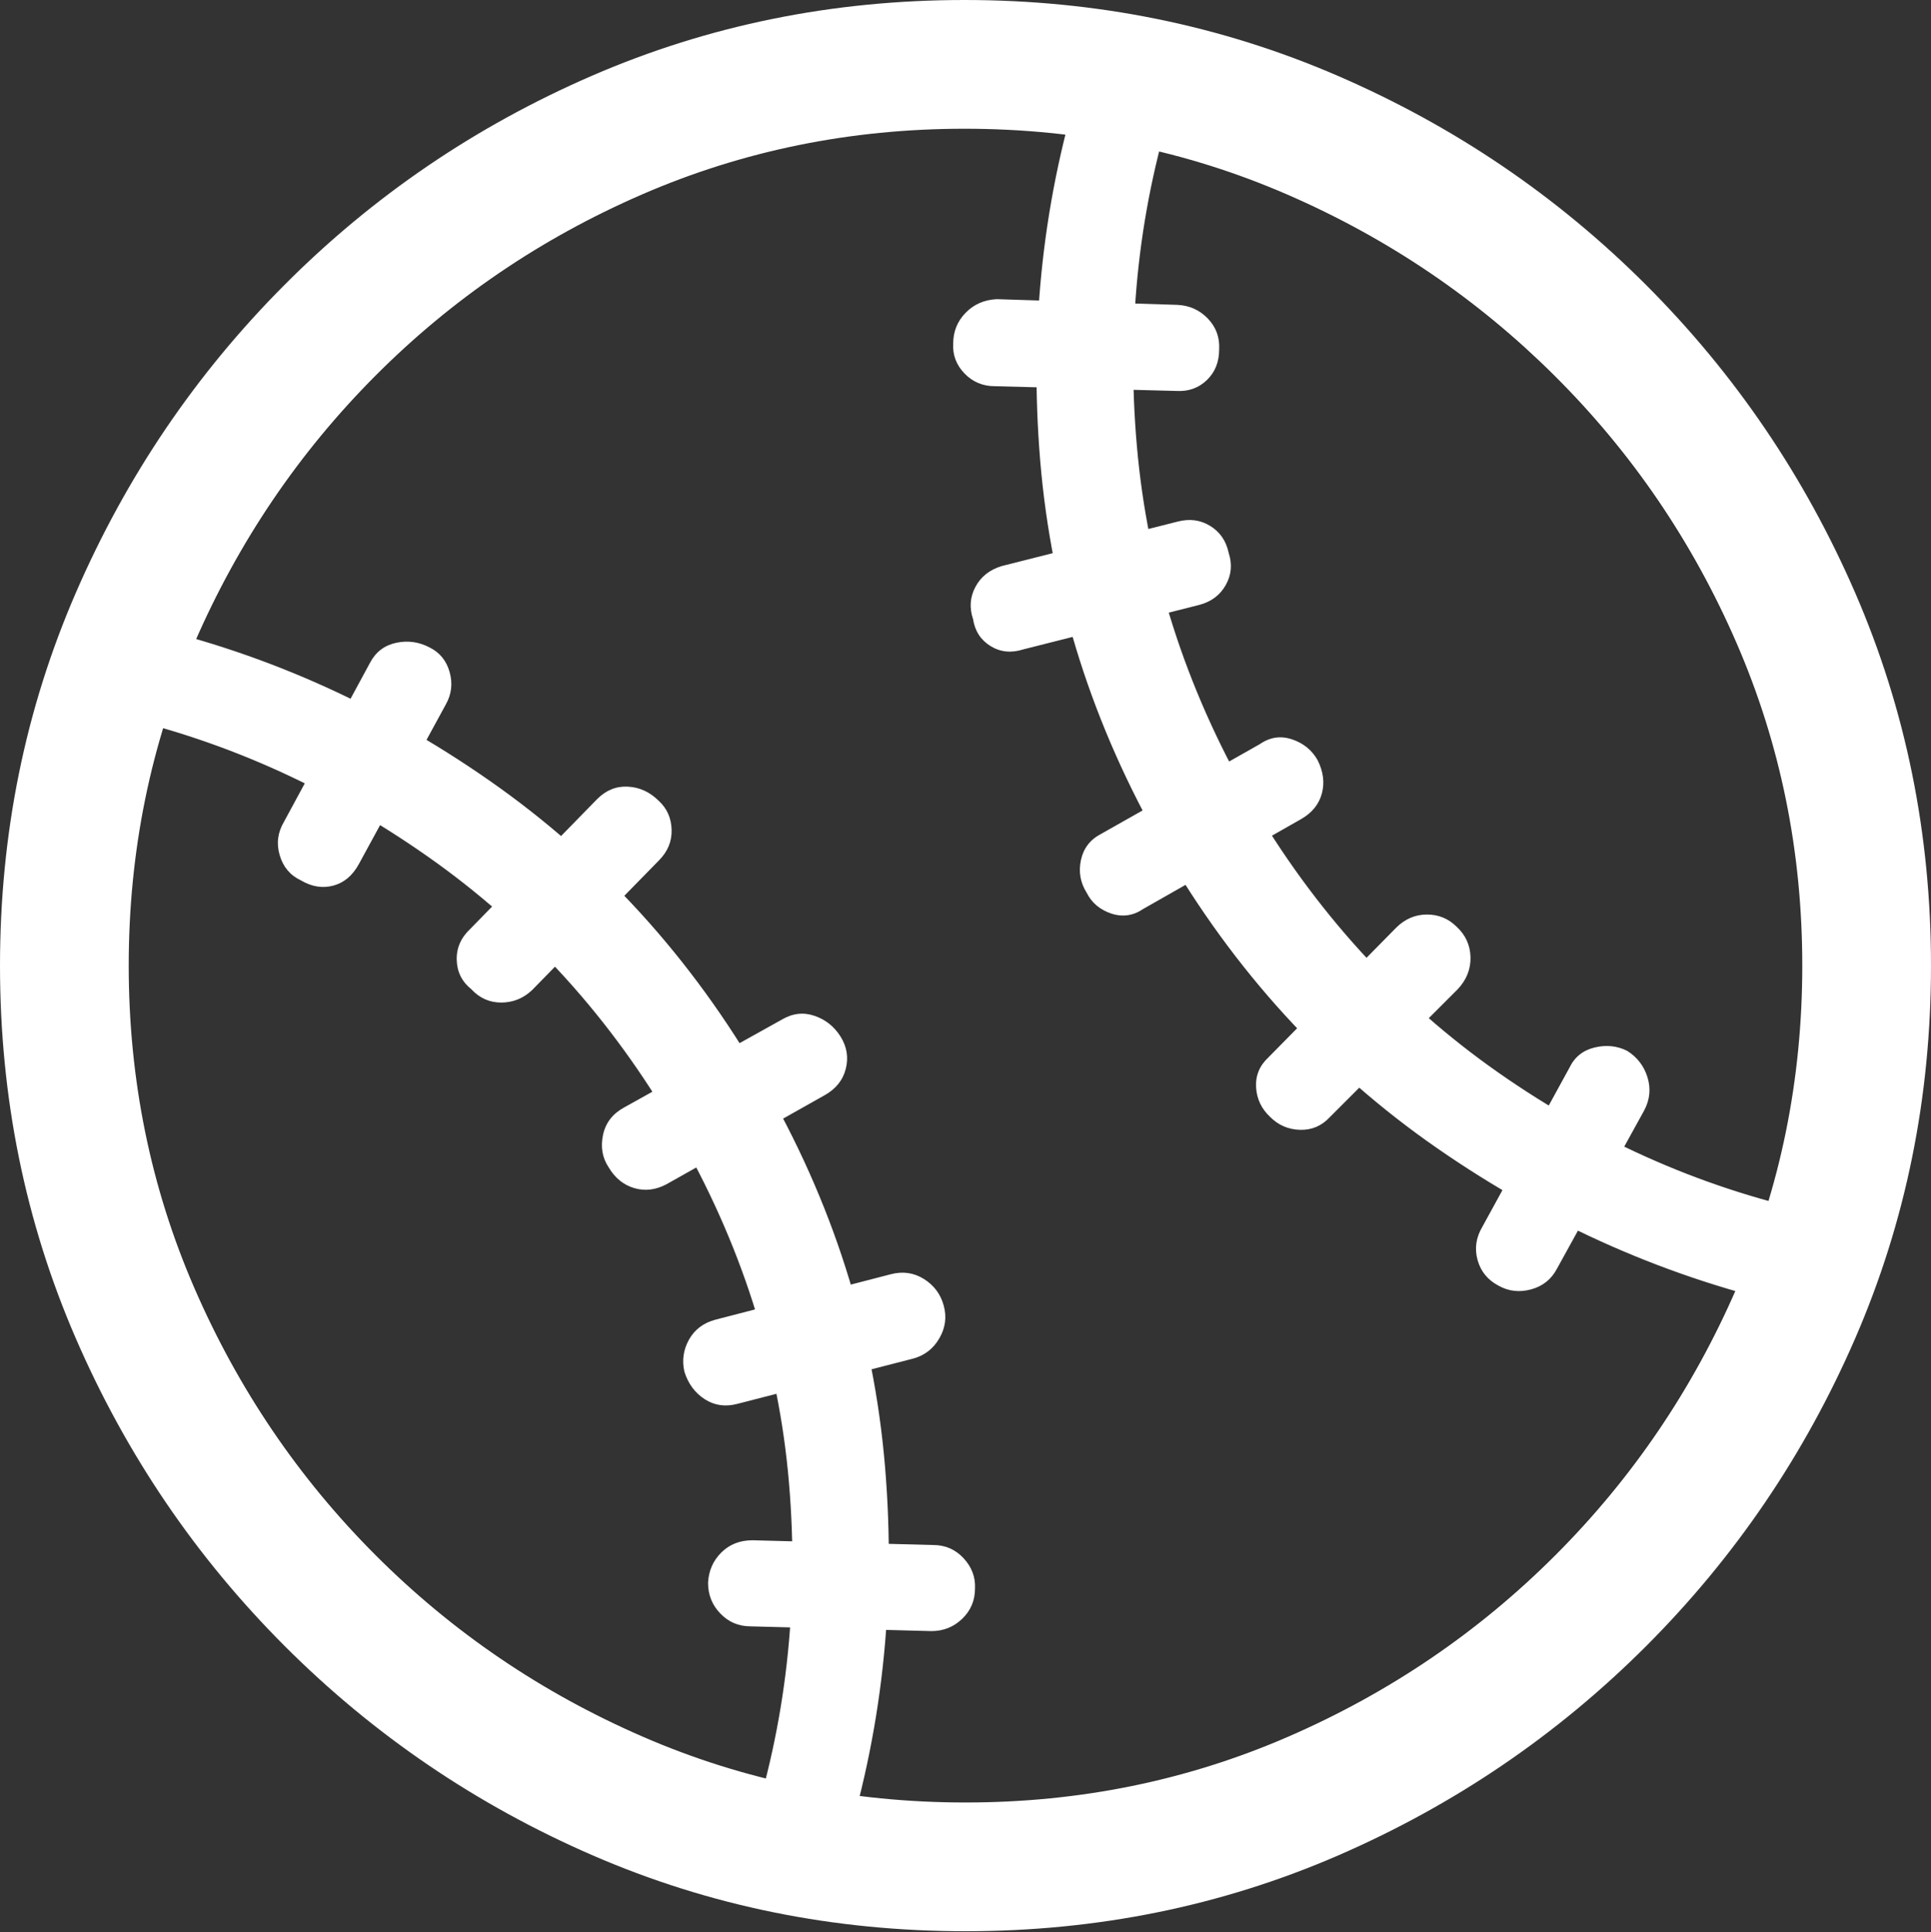 <?xml version="1.0" encoding="UTF-8"?>
<!--Generator: Apple Native CoreSVG 175.5-->
<!DOCTYPE svg
PUBLIC "-//W3C//DTD SVG 1.1//EN"
       "http://www.w3.org/Graphics/SVG/1.1/DTD/svg11.dtd">
<svg version="1.1" xmlns="http://www.w3.org/2000/svg" xmlns:xlink="http://www.w3.org/1999/xlink" width="19.922" height="19.932">
 <rect width="100%" height="100%" fill="#333333" stroke="none"/>
 <g>
  <rect height="19.932" opacity="0" width="19.922" x="0" y="0"/>
  <path d="M7.725 18.955L8.682 19.189Q9.307 17.236 9.131 15.132Q8.955 13.027 7.861 11.143Q6.777 9.258 5.049 8.052Q3.32 6.846 1.328 6.416L1.055 7.354Q2.842 7.734 4.409 8.833Q5.977 9.932 6.973 11.66Q7.979 13.398 8.14 15.298Q8.301 17.197 7.725 18.955ZM3.701 8.916L4.6 7.266Q4.688 7.109 4.639 6.934Q4.59 6.758 4.434 6.68Q4.268 6.592 4.087 6.631Q3.906 6.67 3.818 6.836L2.93 8.477Q2.832 8.643 2.886 8.823Q2.939 9.004 3.105 9.082Q3.271 9.18 3.438 9.136Q3.604 9.092 3.701 8.916ZM5.488 10.215L6.797 8.877Q6.934 8.74 6.929 8.56Q6.924 8.379 6.797 8.262Q6.66 8.125 6.479 8.115Q6.299 8.105 6.162 8.242L4.854 9.58Q4.707 9.717 4.712 9.902Q4.717 10.088 4.863 10.205Q4.99 10.342 5.171 10.342Q5.352 10.342 5.488 10.215ZM6.875 12.217L8.506 11.299Q8.682 11.201 8.726 11.025Q8.77 10.85 8.672 10.693Q8.574 10.537 8.403 10.479Q8.232 10.42 8.066 10.518L6.436 11.426Q6.26 11.523 6.221 11.709Q6.182 11.895 6.279 12.041Q6.377 12.207 6.543 12.256Q6.709 12.305 6.875 12.217ZM7.607 14.482L9.424 14.014Q9.6 13.965 9.692 13.804Q9.785 13.643 9.736 13.467Q9.688 13.291 9.531 13.193Q9.375 13.096 9.189 13.145L7.383 13.613Q7.197 13.662 7.109 13.818Q7.021 13.975 7.061 14.15Q7.119 14.336 7.271 14.434Q7.422 14.531 7.607 14.482ZM7.744 16.777L9.609 16.826Q9.795 16.826 9.927 16.699Q10.059 16.572 10.059 16.387Q10.068 16.211 9.941 16.074Q9.814 15.938 9.629 15.938L7.764 15.889Q7.568 15.889 7.441 16.016Q7.314 16.143 7.305 16.328Q7.305 16.514 7.432 16.645Q7.559 16.777 7.744 16.777ZM18.564 13.486L18.828 12.529Q17.021 12.158 15.459 11.065Q13.896 9.971 12.891 8.242Q11.895 6.504 11.729 4.6Q11.562 2.695 12.139 0.938L11.182 0.723Q10.557 2.656 10.732 4.756Q10.908 6.855 12.002 8.75Q13.096 10.645 14.829 11.846Q16.562 13.047 18.564 13.486ZM12.139 4.033Q12.324 4.043 12.451 3.921Q12.578 3.799 12.578 3.604Q12.588 3.418 12.461 3.286Q12.334 3.154 12.148 3.145L10.283 3.086Q10.088 3.096 9.961 3.228Q9.834 3.359 9.834 3.545Q9.824 3.721 9.951 3.853Q10.078 3.984 10.264 3.984ZM12.373 6.24Q12.559 6.191 12.646 6.035Q12.734 5.879 12.676 5.703Q12.637 5.518 12.485 5.425Q12.334 5.332 12.148 5.381L10.332 5.84Q10.146 5.898 10.063 6.055Q9.98 6.211 10.039 6.387Q10.068 6.572 10.22 6.665Q10.371 6.758 10.557 6.699ZM13.428 8.447Q13.594 8.35 13.638 8.184Q13.682 8.018 13.594 7.842Q13.506 7.686 13.33 7.627Q13.154 7.568 12.998 7.676L11.357 8.604Q11.191 8.691 11.152 8.872Q11.113 9.053 11.211 9.209Q11.289 9.365 11.465 9.424Q11.641 9.482 11.797 9.375ZM15.039 10.205Q15.176 10.059 15.171 9.873Q15.166 9.688 15.029 9.561Q14.902 9.434 14.722 9.434Q14.541 9.434 14.404 9.57L13.086 10.908Q12.949 11.035 12.959 11.216Q12.969 11.396 13.105 11.523Q13.232 11.65 13.413 11.655Q13.594 11.66 13.721 11.523ZM16.963 11.455Q17.051 11.289 16.997 11.113Q16.943 10.938 16.787 10.84Q16.631 10.762 16.45 10.806Q16.27 10.85 16.191 11.016L15.293 12.656Q15.195 12.822 15.244 12.998Q15.293 13.174 15.459 13.262Q15.615 13.35 15.796 13.301Q15.977 13.252 16.064 13.086ZM9.961 19.922Q12.002 19.922 13.804 19.141Q15.605 18.359 16.982 16.982Q18.359 15.605 19.141 13.804Q19.922 12.002 19.922 9.961Q19.922 7.92 19.141 6.118Q18.359 4.316 16.982 2.939Q15.605 1.562 13.799 0.781Q11.992 0 9.951 0Q7.91 0 6.108 0.781Q4.307 1.562 2.935 2.939Q1.562 4.316 0.781 6.118Q0 7.92 0 9.961Q0 12.002 0.781 13.804Q1.562 15.605 2.939 16.982Q4.316 18.359 6.118 19.141Q7.92 19.922 9.961 19.922ZM9.961 18.594Q8.193 18.594 6.631 17.915Q5.068 17.236 3.877 16.045Q2.686 14.854 2.007 13.291Q1.328 11.729 1.328 9.961Q1.328 8.193 2.007 6.631Q2.686 5.068 3.872 3.877Q5.059 2.686 6.621 2.007Q8.184 1.328 9.951 1.328Q11.719 1.328 13.281 2.007Q14.844 2.686 16.04 3.877Q17.236 5.068 17.915 6.631Q18.594 8.193 18.594 9.961Q18.594 11.729 17.915 13.291Q17.236 14.854 16.045 16.045Q14.854 17.236 13.291 17.915Q11.729 18.594 9.961 18.594Z" fill="#ffffff"/>
 </g>
</svg>
